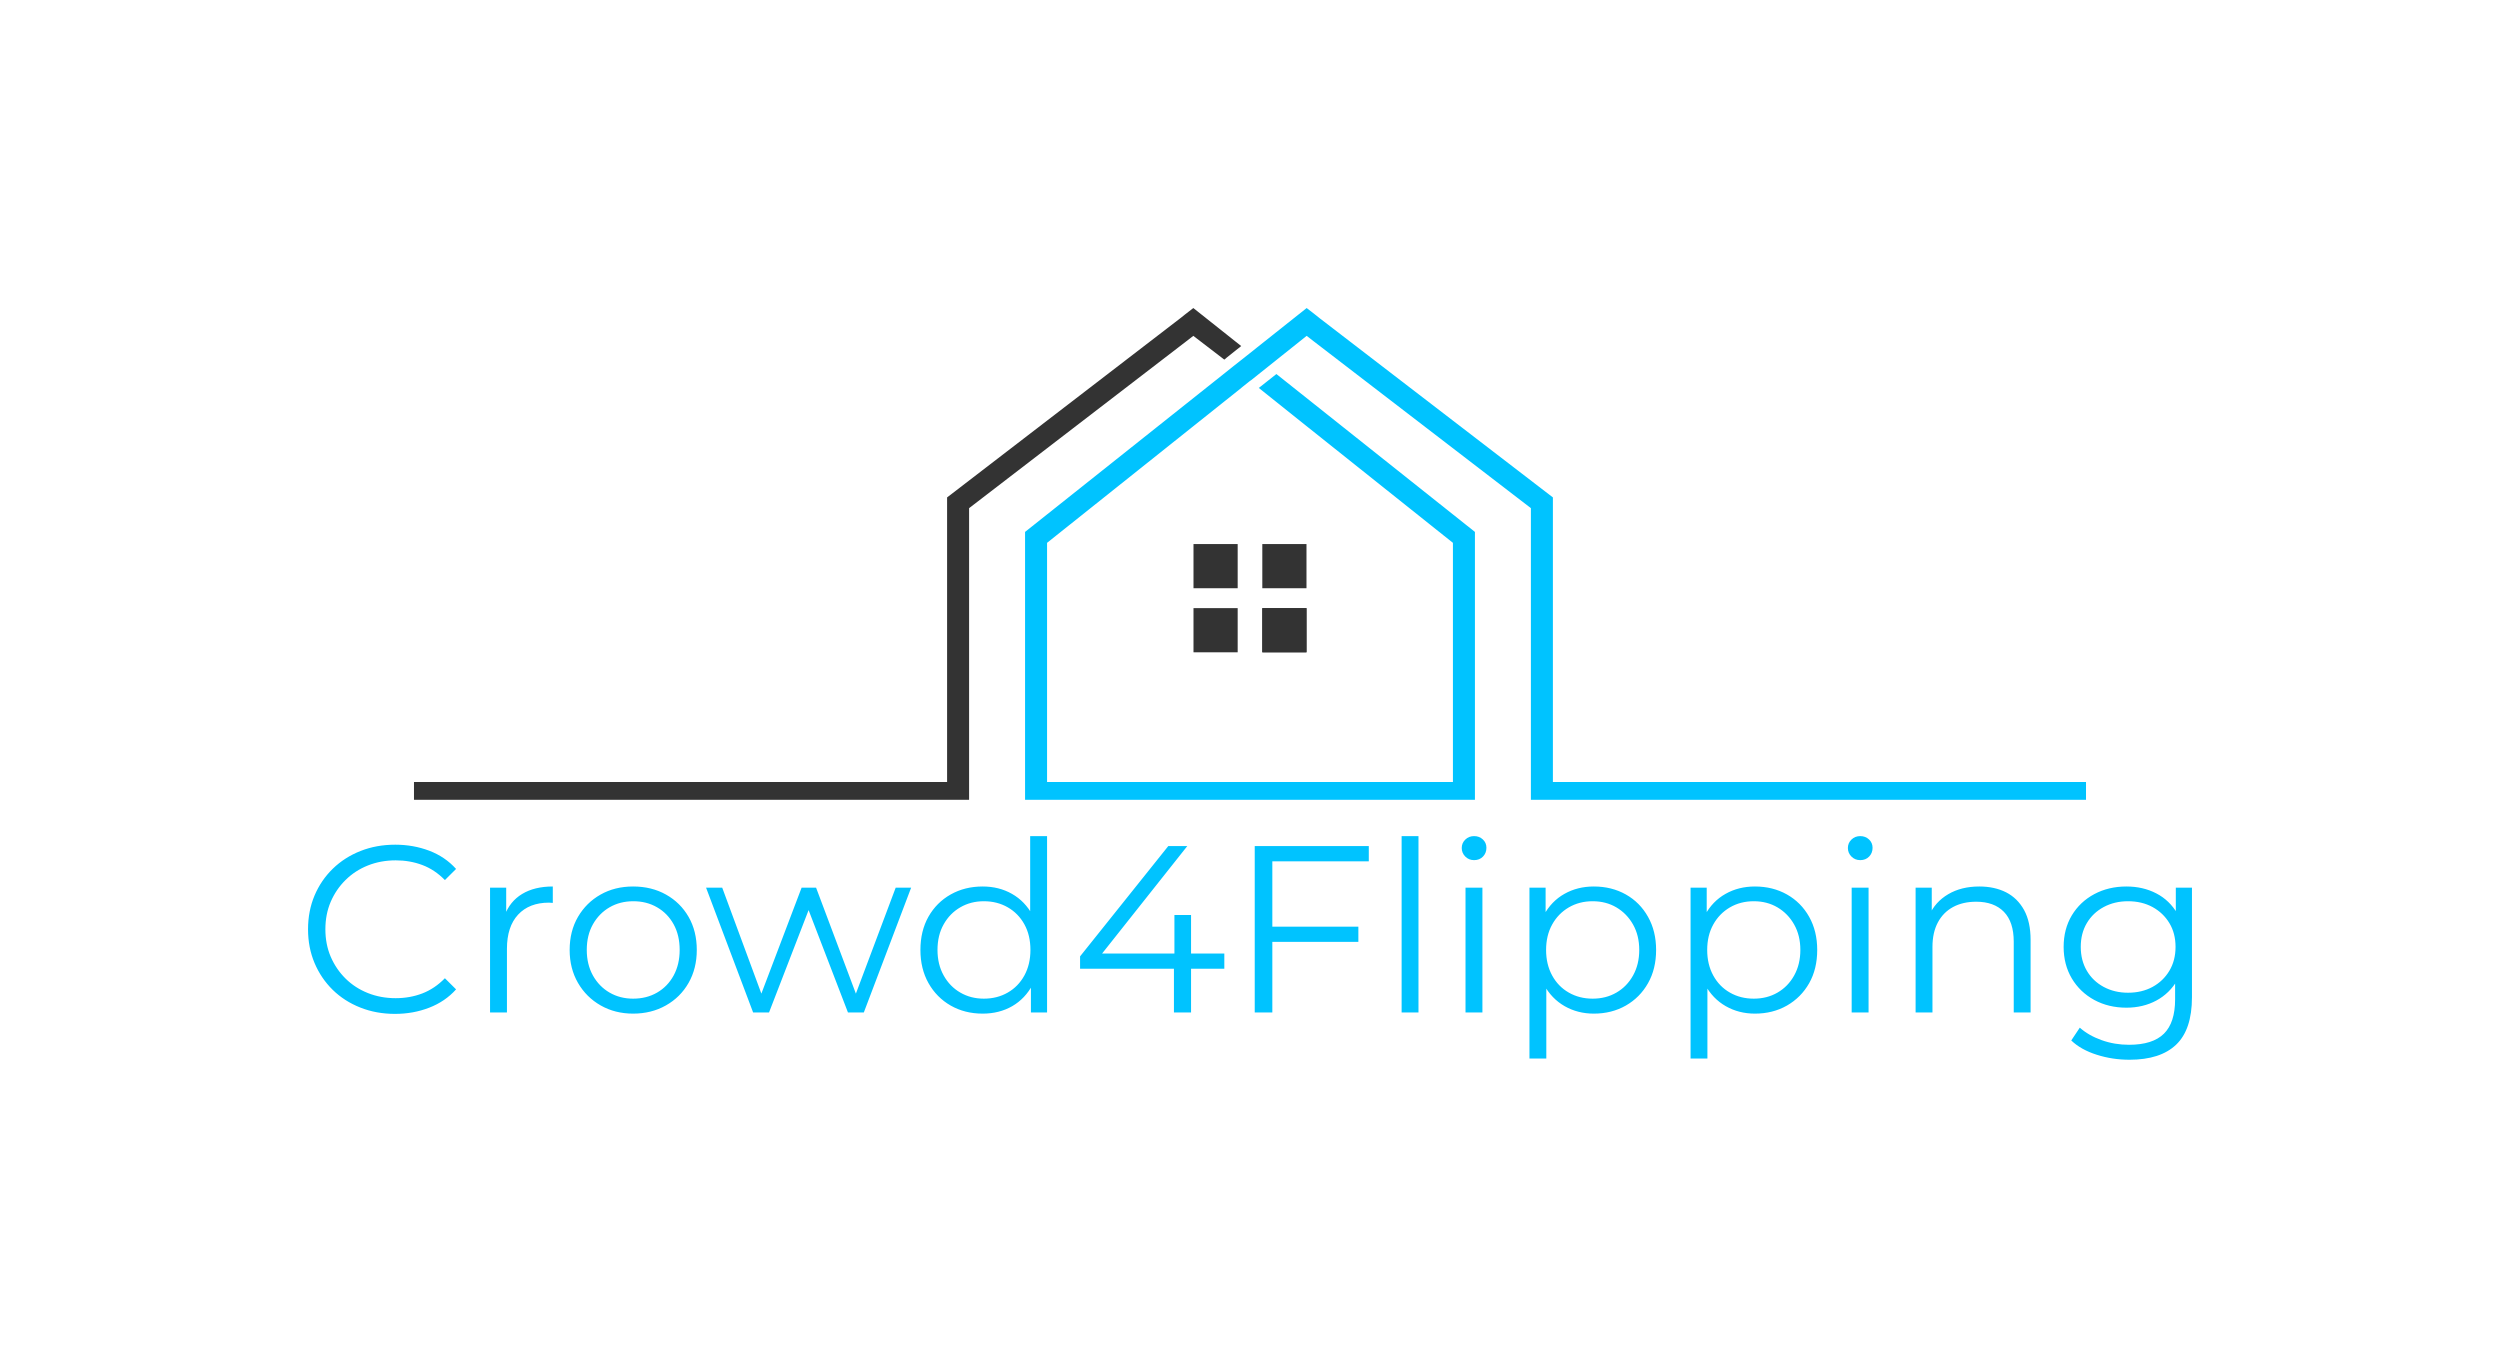 <svg xmlns="http://www.w3.org/2000/svg" viewBox="3.445 125.035 568.11 310.82"> <svg xmlns="http://www.w3.org/2000/svg" xmlns:xlink="http://www.w3.org/1999/xlink" version="1.1" id="Layer_1" x="97.52" y="195.035" viewBox="125 360.3 950 279.4" xml:space="preserve" height="111.748" width="379.958" preserveAspectRatio="xMinYMin" enable-background="new 0 0 1200 1000" style="overflow: visible;"><polygon class="st0" points="125,629.6 125,639.7 440.4,639.7 440.4,474 563.8,379.2 567.8,376.1 585.4,389.6 586.3,388.9    586.6,388.6 595,381.9 567.8,360.3 562.9,364.1 560.4,366.1 427.9,467.9 427.9,629.6  " style="fill: #333333;"></polygon><rect x="607" y="494.4" class="st0" width="25.1" height="25.1" style="fill: #333333;"></rect><rect x="567.9" y="494.4" class="st0" width="25.1" height="25.1" style="fill: #333333;"></rect><polygon class="st1" points="472.2,487.5 472.2,639.7 727.8,639.7 727.8,487.5 722.4,483.2 615,397.8 605,405.7 632.9,428    709.9,489.4 715.3,493.7 715.3,629.6 484.7,629.6 484.7,493.7 594.3,406.3 596,404.9 600,401.7 600.5,401.4 632.2,376.1    636.2,379.2 759.6,474 759.6,639.7 1075,639.7 1075,629.6 772.1,629.6 772.1,467.9 639.6,366.1 637.1,364.1 632.2,360.3 604,382.7    600,385.9 590.5,393.4 590,393.8 586,397  " style="fill: #00C3FF;"></polygon><path class="st0" d="M607,530.8v25.1h25.1v-25.1H607z" style="fill: #333333;"></path><rect x="607" y="530.8" class="st0" width="25.1" height="25.1" style="fill: #333333;"></rect><rect x="567.9" y="530.8" class="st0" width="25.1" height="25.1" style="fill: #333333;"></rect></svg> <svg y="315.035" viewBox="2.81 12.2 428.11 50.82" x="73.445" height="50.82" width="428.11" style="overflow: visible;"><g fill="#00C3FF" fill-opacity="1" style=""><path d="M22.57 52.60L22.57 52.60Q18.31 52.60 14.69 51.16Q11.07 49.73 8.42 47.14Q5.78 44.55 4.29 41.04Q2.81 37.53 2.81 33.37L2.81 33.37Q2.81 29.21 4.29 25.70Q5.78 22.19 8.45 19.60Q11.12 17.01 14.74 15.58Q18.36 14.15 22.63 14.15L22.63 14.15Q26.73 14.15 30.35 15.52Q33.97 16.90 36.45 19.66L36.45 19.66L33.91 22.19Q31.59 19.82 28.78 18.77Q25.97 17.71 22.73 17.71L22.73 17.71Q19.33 17.71 16.42 18.87Q13.50 20.03 11.34 22.17Q9.18 24.30 7.96 27.13Q6.75 29.97 6.75 33.37L6.75 33.37Q6.75 36.77 7.96 39.61Q9.18 42.44 11.34 44.58Q13.50 46.71 16.42 47.87Q19.33 49.03 22.73 49.03L22.73 49.03Q25.97 49.03 28.78 47.95Q31.59 46.87 33.91 44.50L33.91 44.50L36.45 47.03Q33.97 49.79 30.35 51.19Q26.73 52.60 22.57 52.60ZM48.01 52.27L44.17 52.27L44.17 23.92L47.84 23.92L47.84 31.64L47.47 30.29Q48.65 27.05 51.46 25.35Q54.27 23.65 58.43 23.65L58.43 23.65L58.43 27.38Q58.21 27.38 58.00 27.35Q57.78 27.32 57.56 27.32L57.56 27.32Q53.08 27.32 50.54 30.05Q48.01 32.78 48.01 37.80L48.01 37.80L48.01 52.27ZM76.68 52.54L76.68 52.54Q72.58 52.54 69.31 50.68Q66.04 48.82 64.15 45.55Q62.26 42.28 62.26 38.07L62.26 38.07Q62.26 33.80 64.15 30.56Q66.04 27.32 69.28 25.49Q72.52 23.65 76.68 23.65L76.68 23.65Q80.89 23.65 84.16 25.49Q87.43 27.32 89.29 30.56Q91.15 33.80 91.15 38.07L91.15 38.07Q91.15 42.28 89.29 45.55Q87.43 48.82 84.13 50.68Q80.84 52.54 76.68 52.54ZM76.68 49.14L76.68 49.14Q79.76 49.14 82.13 47.76Q84.51 46.39 85.89 43.88Q87.26 41.36 87.26 38.07L87.26 38.07Q87.26 34.72 85.89 32.24Q84.51 29.75 82.13 28.38Q79.76 27 76.73 27L76.73 27Q73.71 27 71.33 28.38Q68.96 29.75 67.55 32.24Q66.15 34.72 66.15 38.07L66.15 38.07Q66.15 41.36 67.55 43.88Q68.96 46.39 71.33 47.76Q73.71 49.14 76.68 49.14ZM107.57 52.27L103.95 52.27L93.26 23.92L96.93 23.92L106.65 50.22L104.98 50.22L114.97 23.92L118.26 23.92L128.14 50.22L126.47 50.22L136.35 23.92L139.86 23.92L129.11 52.27L125.50 52.27L115.99 27.54L117.13 27.54L107.57 52.27ZM156.11 52.54L156.11 52.54Q152.06 52.54 148.85 50.71Q145.64 48.87 143.80 45.60Q141.97 42.34 141.97 38.07L141.97 38.07Q141.97 33.75 143.80 30.51Q145.64 27.27 148.85 25.46Q152.06 23.65 156.11 23.65L156.11 23.65Q159.84 23.65 162.78 25.33Q165.73 27 167.48 30.21Q169.24 33.43 169.24 38.07L169.24 38.07Q169.24 42.66 167.51 45.90Q165.78 49.14 162.84 50.84Q159.89 52.54 156.11 52.54ZM156.38 49.14L156.38 49.14Q159.41 49.14 161.81 47.76Q164.21 46.39 165.59 43.88Q166.97 41.36 166.97 38.07L166.97 38.07Q166.97 34.72 165.59 32.24Q164.21 29.75 161.81 28.38Q159.41 27 156.38 27L156.38 27Q153.41 27 151.04 28.38Q148.66 29.75 147.26 32.24Q145.85 34.72 145.85 38.07L145.85 38.07Q145.85 41.36 147.26 43.88Q148.66 46.39 151.04 47.76Q153.41 49.14 156.38 49.14ZM170.75 52.27L167.08 52.27L167.08 43.74L167.45 38.02L166.91 32.29L166.91 12.20L170.75 12.20L170.75 52.27ZM211.03 42.34L178.25 42.34L178.25 39.53L198.29 14.47L202.61 14.47L182.74 39.53L180.63 38.88L211.03 38.88L211.03 42.34ZM203.47 52.27L199.58 52.27L199.58 42.34L199.69 38.88L199.69 30.13L203.47 30.13L203.47 52.27ZM221.51 36.23L221.51 32.78L241.49 32.78L241.49 36.23L221.51 36.23ZM221.94 17.93L221.94 52.27L217.94 52.27L217.94 14.47L243.86 14.47L243.86 17.93L221.94 17.93ZM255.15 52.27L251.32 52.27L251.32 12.20L255.15 12.20L255.15 52.27ZM269.68 52.27L265.84 52.27L265.84 23.92L269.68 23.92L269.68 52.27ZM267.79 17.66L267.79 17.66Q266.60 17.66 265.79 16.85Q264.98 16.04 264.98 14.90L264.98 14.90Q264.98 13.77 265.79 12.99Q266.60 12.20 267.79 12.20L267.79 12.20Q268.97 12.20 269.78 12.96Q270.59 13.72 270.59 14.85L270.59 14.85Q270.59 16.04 269.81 16.85Q269.03 17.66 267.79 17.66ZM295.00 52.54L295.00 52.54Q291.33 52.54 288.36 50.84Q285.39 49.14 283.64 45.93Q281.88 42.71 281.88 38.07L281.88 38.07Q281.88 33.43 283.61 30.21Q285.34 27 288.31 25.33Q291.28 23.65 295.00 23.65L295.00 23.65Q299.05 23.65 302.27 25.46Q305.48 27.27 307.31 30.54Q309.15 33.80 309.15 38.07L309.15 38.07Q309.15 42.39 307.31 45.63Q305.48 48.87 302.27 50.71Q299.05 52.54 295.00 52.54ZM284.20 62.75L280.37 62.75L280.37 23.92L284.04 23.92L284.04 32.45L283.66 38.12L284.20 43.85L284.20 62.75ZM294.73 49.14L294.73 49.14Q297.76 49.14 300.13 47.76Q302.51 46.39 303.91 43.88Q305.32 41.36 305.32 38.07L305.32 38.07Q305.32 34.78 303.91 32.29Q302.51 29.81 300.13 28.40Q297.76 27 294.73 27L294.73 27Q291.71 27 289.31 28.40Q286.90 29.81 285.53 32.29Q284.15 34.78 284.15 38.07L284.15 38.07Q284.15 41.36 285.53 43.88Q286.90 46.39 289.31 47.76Q291.71 49.14 294.73 49.14ZM331.61 52.54L331.61 52.54Q327.94 52.54 324.97 50.84Q322.00 49.14 320.25 45.93Q318.49 42.71 318.49 38.07L318.49 38.07Q318.49 33.43 320.22 30.21Q321.95 27 324.92 25.33Q327.89 23.65 331.61 23.65L331.61 23.65Q335.66 23.65 338.88 25.46Q342.09 27.27 343.93 30.54Q345.76 33.80 345.76 38.07L345.76 38.07Q345.76 42.39 343.93 45.63Q342.09 48.87 338.88 50.71Q335.66 52.54 331.61 52.54ZM320.81 62.75L316.98 62.75L316.98 23.92L320.65 23.92L320.65 32.45L320.27 38.12L320.81 43.85L320.81 62.75ZM331.34 49.14L331.34 49.14Q334.37 49.14 336.74 47.76Q339.12 46.39 340.52 43.88Q341.93 41.36 341.93 38.07L341.93 38.07Q341.93 34.78 340.52 32.29Q339.12 29.81 336.74 28.40Q334.37 27 331.34 27L331.34 27Q328.32 27 325.92 28.40Q323.51 29.81 322.14 32.29Q320.76 34.78 320.76 38.07L320.76 38.07Q320.76 41.36 322.14 43.88Q323.51 46.39 325.92 47.76Q328.32 49.14 331.34 49.14ZM357.43 52.27L353.59 52.27L353.59 23.92L357.43 23.92L357.43 52.27ZM355.54 17.66L355.54 17.66Q354.35 17.66 353.54 16.85Q352.73 16.04 352.73 14.90L352.73 14.90Q352.73 13.77 353.54 12.99Q354.35 12.20 355.54 12.20L355.54 12.20Q356.72 12.20 357.53 12.96Q358.34 13.72 358.34 14.85L358.34 14.85Q358.34 16.04 357.56 16.85Q356.78 17.66 355.54 17.66ZM382.59 23.65L382.59 23.65Q386.05 23.65 388.67 24.97Q391.28 26.30 392.77 29.00Q394.25 31.70 394.25 35.80L394.25 35.80L394.25 52.27L390.42 52.27L390.42 36.18Q390.42 31.70 388.18 29.40Q385.94 27.11 381.89 27.11L381.89 27.11Q378.86 27.11 376.62 28.32Q374.38 29.54 373.17 31.83Q371.95 34.13 371.95 37.37L371.95 37.37L371.95 52.27L368.12 52.27L368.12 23.92L371.79 23.92L371.79 31.70L371.20 30.24Q372.55 27.16 375.52 25.41Q378.49 23.65 382.59 23.65ZM416.72 63.02L416.72 63.02Q412.83 63.02 409.27 61.88Q405.70 60.75 403.49 58.64L403.49 58.64L405.43 55.73Q407.43 57.51 410.37 58.56Q413.32 59.62 416.61 59.62L416.61 59.62Q422.01 59.62 424.55 57.10Q427.09 54.59 427.09 49.30L427.09 49.30L427.09 42.23L427.63 37.37L427.25 32.51L427.25 23.92L430.92 23.92L430.92 48.82Q430.92 56.16 427.33 59.59Q423.74 63.02 416.72 63.02ZM416.02 51.19L416.02 51.19Q411.97 51.19 408.73 49.44Q405.49 47.68 403.62 44.55Q401.76 41.42 401.76 37.37L401.76 37.37Q401.76 33.32 403.62 30.21Q405.49 27.11 408.73 25.38Q411.97 23.65 416.02 23.65L416.02 23.65Q419.80 23.65 422.82 25.22Q425.84 26.78 427.63 29.86Q429.41 32.94 429.41 37.37L429.41 37.37Q429.41 41.80 427.63 44.87Q425.84 47.95 422.82 49.57Q419.80 51.19 416.02 51.19ZM416.39 47.79L416.39 47.79Q419.53 47.79 421.96 46.47Q424.39 45.14 425.79 42.80Q427.19 40.45 427.19 37.37L427.19 37.37Q427.19 34.29 425.79 31.97Q424.39 29.65 421.96 28.32Q419.53 27 416.39 27L416.39 27Q413.32 27 410.86 28.32Q408.40 29.65 407.03 31.97Q405.65 34.29 405.65 37.37L405.65 37.37Q405.65 40.45 407.03 42.80Q408.40 45.14 410.86 46.47Q413.32 47.79 416.39 47.79Z" transform="translate(0, 0)"></path></g></svg></svg>
